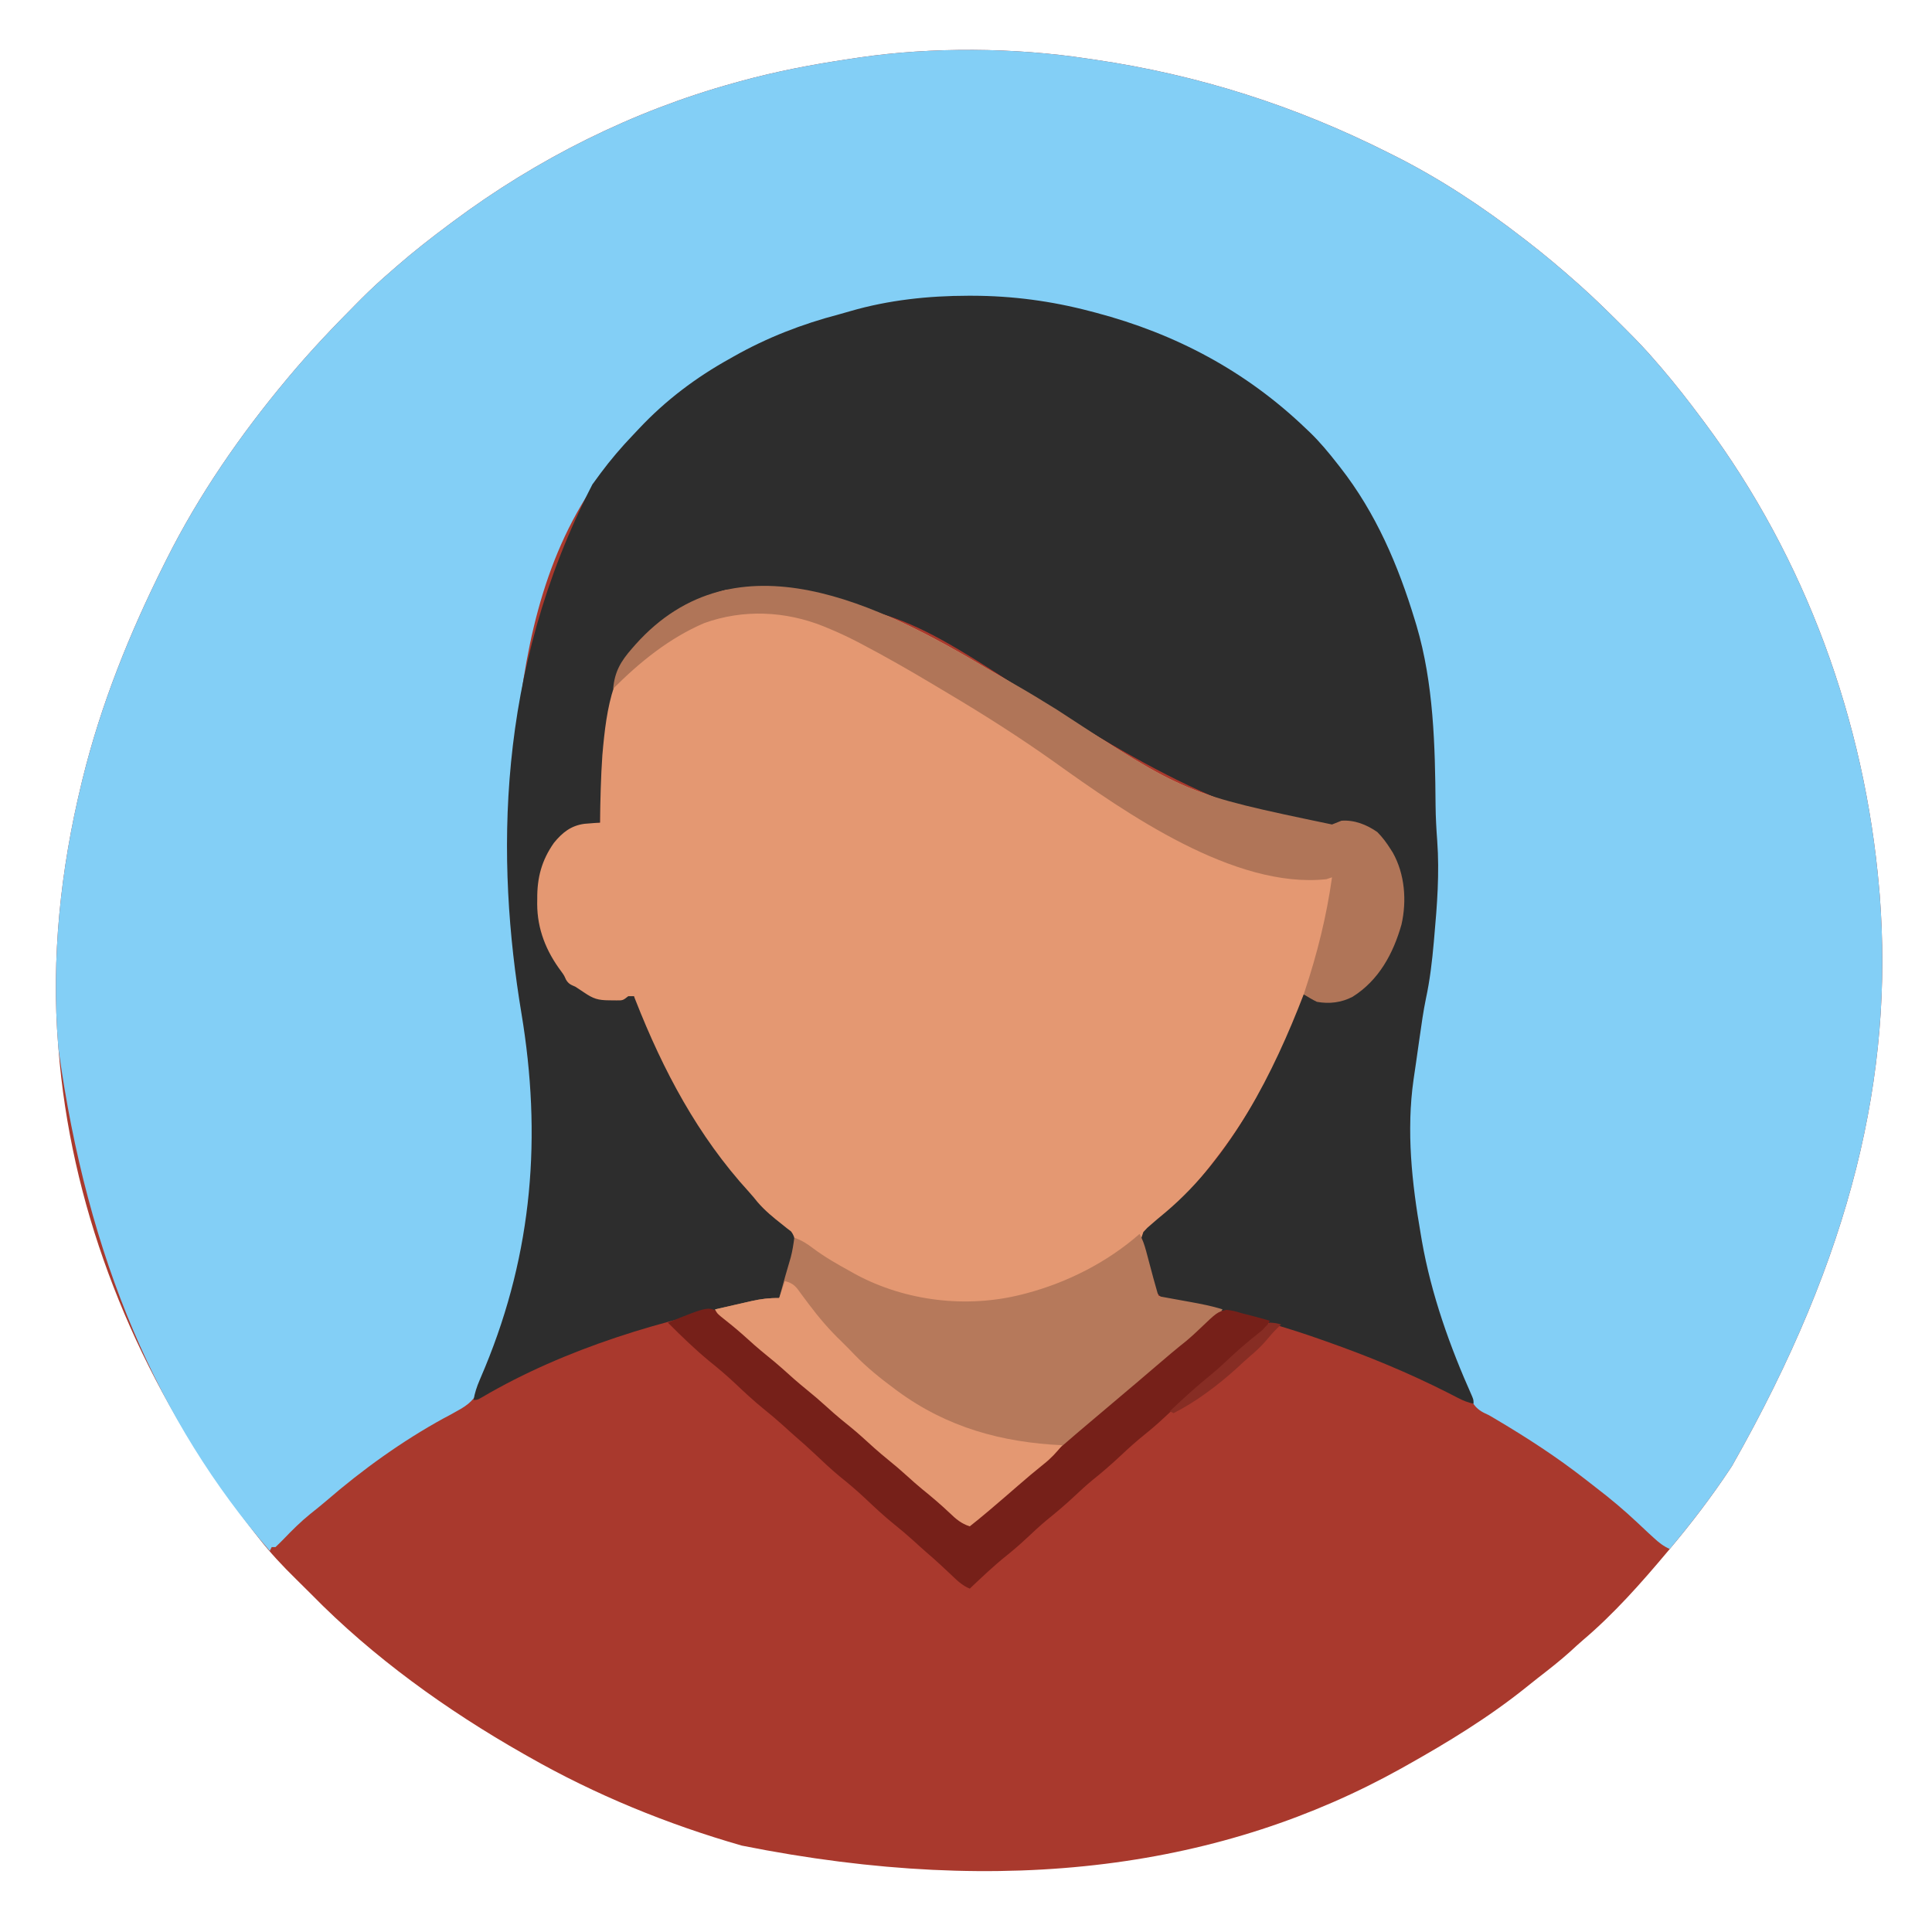 <?xml version="1.0" encoding="UTF-8"?>
<!-- Generator: https://ezgif.com/webp-to-svg -->
<svg version="1.1" xmlns="http://www.w3.org/2000/svg" width="1024" height="1024">
<path d="M0 0 C1.42 0.21 2.83 0.41 4.25 0.62 C59.22 8.7 110.43 25.03 160 50 C160.91 50.46 161.83 50.91 162.77 51.38 C186.9 63.48 209.67 78.48 231 95 C231.53 95.41 232.07 95.82 232.62 96.24 C242.06 103.48 251.11 111.1 260 119 C260.52 119.46 261.04 119.92 261.57 120.39 C269.44 127.4 276.91 134.81 284.38 142.25 C284.85 142.72 285.32 143.19 285.81 143.68 C291.43 149.28 296.87 154.95 302 161 C302.88 162.01 303.75 163.02 304.63 164.03 C312.11 172.76 319.13 181.79 326 191 C326.54 191.73 327.09 192.46 327.65 193.21 C380.94 264.87 412.41 351.2 420 440 C420.09 441.08 420.19 442.15 420.29 443.26 C427.66 538.32 405.88 633.54 342 746 C341.52 746.73 341.03 747.46 340.54 748.21 C330.87 762.75 320.24 776.63 309 790 C308.56 790.52 308.13 791.04 307.68 791.58 C293.89 808.01 279.3 824.5 262.9 838.38 C260.67 840.28 258.53 842.27 256.38 844.25 C250.79 849.29 244.9 853.88 238.95 858.48 C236.95 860.04 234.98 861.62 233.02 863.21 C213.1 879.22 191.26 892.54 169 905 C168.19 905.45 167.38 905.91 166.55 906.38 C73.11 958.36 -41.57 975.44 -182.83 947.21 C-222.24 935.89 -260.38 920.34 -296 900 C-296.88 899.5 -297.75 899.01 -298.65 898.5 C-339.13 875.49 -378.35 847.34 -411 814 C-413.73 811.26 -416.47 808.54 -419.23 805.84 C-426.31 798.89 -432.93 791.85 -439 784 C-440.16 782.53 -440.16 782.53 -441.35 781.03 C-448.23 772.26 -454.67 763.17 -461 754 C-461.43 753.37 -461.87 752.75 -462.31 752.1 C-508.35 685.18 -538.65 606.22 -545 525 C-545.06 524.32 -545.11 523.65 -545.17 522.95 C-548.89 476.77 -543.87 429.93 -533 385 C-532.75 383.95 -532.49 382.89 -532.23 381.81 C-522.44 342.08 -507.3 304.52 -489 268 C-488.55 267.1 -488.1 266.19 -487.63 265.26 C-470.54 231.18 -448.44 199.22 -424 170 C-423.56 169.47 -423.12 168.95 -422.67 168.4 C-411.43 155.01 -399.47 142.39 -387.12 130 C-386.25 129.12 -385.37 128.23 -384.46 127.32 C-379.47 122.34 -374.36 117.58 -369 113 C-367.92 112.05 -366.83 111.1 -365.75 110.15 C-356.81 102.35 -347.52 95.09 -338 88 C-336.93 87.2 -336.93 87.2 -335.84 86.39 C-291.28 53.16 -240.62 27.8 -187 13 C-185.92 12.7 -184.84 12.4 -183.73 12.09 C-164.73 6.86 -145.52 3.18 -126.04 0.3 C-124.16 0.02 -122.29 -0.26 -120.42 -0.55 C-82.03 -6.16 -38.32 -5.81 0 0 Z " fill="#A9392D" transform="translate(576,31)"/>
<path d="M0 0 C1.42 0.21 2.83 0.41 4.25 0.62 C59.22 8.7 110.43 25.03 160 50 C160.91 50.46 161.83 50.91 162.77 51.38 C186.9 63.48 209.67 78.48 231 95 C231.53 95.41 232.07 95.82 232.62 96.24 C242.06 103.48 251.11 111.1 260 119 C260.52 119.46 261.04 119.92 261.57 120.39 C269.44 127.4 276.91 134.81 284.38 142.25 C284.85 142.72 285.32 143.19 285.81 143.68 C291.43 149.28 296.87 154.95 302 161 C302.88 162.01 303.75 163.02 304.63 164.03 C312.11 172.76 319.13 181.79 326 191 C326.54 191.73 327.09 192.46 327.65 193.21 C380.94 264.87 412.41 351.2 420 440 C420.09 441.08 420.19 442.15 420.29 443.26 C427.66 538.32 405.88 633.54 342 746 C341.52 746.73 341.03 747.46 340.54 748.21 C330.87 762.76 320.2 776.6 309 790 C305.64 788.52 303.26 786.61 300.56 784.12 C299.24 782.92 299.24 782.92 297.89 781.69 C295.91 779.84 293.92 777.99 291.95 776.12 C284.88 769.48 277.6 763.33 269.89 757.45 C267.91 755.93 265.94 754.39 263.97 752.84 C249.15 741.28 233.59 731.17 217.43 721.59 C216.67 721.14 215.92 720.69 215.15 720.23 C213.06 718.99 213.06 718.99 211.02 718.07 C205.43 715.39 203.85 711.78 201.62 706.31 C201.25 705.44 200.88 704.57 200.5 703.67 C195.86 692.63 191.88 681.33 188 670 C187.71 669.17 187.42 668.34 187.12 667.49 C170.57 620.04 167.55 570.32 175 521 C175.11 520.3 175.21 519.59 175.32 518.87 C177.05 507.45 178.81 496.02 181.05 484.69 C182.43 477.15 183 469.51 183.62 461.88 C183.69 461.09 183.76 460.3 183.82 459.48 C185.15 443.32 185.7 427.27 184.5 411.08 C184.08 405.15 183.91 399.26 183.86 393.32 C183.21 319.58 167.24 250.65 115 196 C114.36 195.32 113.73 194.65 113.07 193.95 C108.13 188.81 102.61 184.39 97 180 C96.45 179.57 95.91 179.14 95.34 178.7 C60.14 151.36 16.77 135.67 -27 129 C-27.76 128.88 -28.51 128.76 -29.29 128.64 C-53.19 125.05 -78.25 126.04 -102 130 C-102.9 130.14 -103.79 130.29 -104.72 130.44 C-146.82 137.34 -188.3 154.27 -221 182 C-221.84 182.71 -222.68 183.42 -223.55 184.16 C-226.09 186.38 -228.55 188.67 -231 191 C-231.83 191.78 -231.83 191.78 -232.67 192.58 C-242.57 201.94 -251.14 211.88 -259 223 C-259.62 223.88 -259.62 223.88 -260.26 224.77 C-289.19 266.32 -298.57 316.49 -303 366 C-303.07 366.74 -303.13 367.48 -303.2 368.24 C-307.61 417.43 -306.06 463.84 -297.51 512.45 C-290.67 551.38 -289.61 589.78 -298.47 628.58 C-299.02 631.1 -299.51 633.63 -299.98 636.17 C-303.34 653.64 -308.98 670.3 -315 687 C-315.44 688.23 -315.88 689.46 -316.34 690.72 C-317.56 694.06 -318.83 697.38 -320.12 700.69 C-320.48 701.65 -320.84 702.62 -321.21 703.62 C-324.02 710.47 -327.53 713.55 -334 717 C-335.13 717.63 -336.26 718.27 -337.43 718.92 C-338.57 719.53 -339.7 720.13 -340.88 720.75 C-362.95 732.85 -383.96 747.99 -402.99 764.43 C-405.78 766.81 -408.62 769.1 -411.5 771.38 C-416.62 775.52 -421.21 780.09 -425.76 784.84 C-427.14 786.26 -428.57 787.63 -430 789 C-430.66 789 -431.32 789 -432 789 C-432.33 789.66 -432.66 790.32 -433 791 C-491.92 722.99 -529.73 636.11 -545 525 C-545.06 524.32 -545.11 523.65 -545.17 522.95 C-548.89 476.77 -543.87 429.93 -533 385 C-532.75 383.95 -532.49 382.89 -532.23 381.81 C-522.44 342.08 -507.3 304.52 -489 268 C-488.55 267.1 -488.1 266.19 -487.63 265.26 C-470.54 231.18 -448.44 199.22 -424 170 C-423.56 169.47 -423.12 168.95 -422.67 168.4 C-411.43 155.01 -399.47 142.39 -387.12 130 C-386.25 129.12 -385.37 128.23 -384.46 127.32 C-379.47 122.34 -374.36 117.58 -369 113 C-367.92 112.05 -366.83 111.1 -365.75 110.15 C-356.81 102.35 -347.52 95.09 -338 88 C-336.93 87.2 -336.93 87.2 -335.84 86.39 C-291.28 53.16 -240.62 27.8 -187 13 C-185.92 12.7 -184.84 12.4 -183.73 12.09 C-164.73 6.86 -145.52 3.18 -126.04 0.3 C-124.16 0.02 -122.29 -0.26 -120.42 -0.55 C-82.03 -6.16 -38.32 -5.81 0 0 Z " fill="#83CFF6" transform="translate(576,31)"/>
<path d="M0 0 C4.49 2.64 9.02 5.19 13.56 7.75 C21.47 12.24 29.21 16.95 36.93 21.76 C105.28 66.48 105.28 66.48 182.87 82.69 C184.55 82.06 186.22 81.39 187.87 80.69 C194.79 80.19 201.27 82.79 206.87 86.69 C209.63 89.46 211.79 92.4 213.87 95.69 C214.27 96.32 214.67 96.95 215.08 97.59 C221.49 108.99 222.55 123.19 219.68 135.75 C215.3 151.14 207.68 165.26 193.79 174 C187.7 177.17 181.63 177.53 174.87 176.69 C172.52 175.92 170.95 175.08 168.87 173.69 C166.69 178.57 164.53 183.46 162.43 188.37 C151.03 214.79 137.65 239.01 119.87 261.69 C119.14 262.64 118.4 263.59 117.64 264.57 C108.58 275.98 98.68 287.53 86.64 295.89 C84.84 297.16 84.84 297.16 82.87 299.69 C82.87 302.77 83.11 304.79 83.87 307.69 C84.05 308.42 84.23 309.15 84.41 309.91 C85 312.2 85.65 314.48 86.31 316.75 C86.53 317.52 86.74 318.28 86.97 319.07 C87.6 321.28 88.23 323.49 88.87 325.69 C89.26 327.04 89.65 328.4 90.03 329.75 C90.31 330.72 90.59 331.69 90.87 332.69 C91.65 332.83 92.43 332.97 93.24 333.12 C96.8 333.76 100.37 334.42 103.93 335.07 C105.16 335.29 106.39 335.51 107.66 335.74 C113.49 336.81 119.22 337.89 124.87 339.69 C121.19 344.64 116.9 348.23 112.1 352.07 C108.44 355.01 104.91 358.1 101.37 361.19 C97.09 364.93 92.79 368.62 88.37 372.19 C83.34 376.27 78.45 380.5 73.56 384.75 C67.91 389.67 62.2 394.52 56.46 399.35 C53.76 401.63 51.07 403.91 48.37 406.19 C45.13 408.93 41.9 411.67 38.66 414.41 C37.58 415.31 36.51 416.22 35.43 417.13 C34.9 417.58 34.37 418.03 33.82 418.49 C30.38 421.4 26.95 424.34 23.54 427.28 C17.98 432.06 12.38 436.76 6.69 441.38 C1.36 445.75 -3.88 450.23 -9.13 454.69 C-13.59 453.27 -16.46 450.83 -19.75 447.63 C-24.5 443.15 -29.4 438.97 -34.48 434.87 C-37.1 432.71 -39.62 430.48 -42.13 428.19 C-45.52 425.1 -48.99 422.14 -52.57 419.25 C-57.34 415.39 -61.86 411.32 -66.38 407.16 C-69.96 403.94 -73.7 400.93 -77.45 397.91 C-80.08 395.74 -82.61 393.49 -85.13 391.19 C-88.55 388.08 -92.03 385.1 -95.63 382.19 C-100.09 378.58 -104.36 374.81 -108.6 370.94 C-111.22 368.61 -113.9 366.4 -116.63 364.19 C-121.08 360.59 -125.34 356.83 -129.56 352.97 C-133.26 349.69 -137.11 346.61 -140.98 343.54 C-143.13 341.69 -143.13 341.69 -144.13 339.69 C-140.57 338.88 -137 338.07 -133.44 337.25 C-131.93 336.91 -131.93 336.91 -130.39 336.56 C-129.41 336.33 -128.44 336.11 -127.43 335.88 C-126.53 335.68 -125.64 335.47 -124.72 335.26 C-119.71 334.16 -115.29 333.59 -110.13 333.69 C-109.96 333.06 -109.79 332.43 -109.61 331.78 C-109.37 330.88 -109.13 329.99 -108.88 329.07 C-108.47 327.57 -108.47 327.57 -108.06 326.04 C-107.42 323.73 -106.74 321.42 -106.04 319.13 C-105.68 317.93 -105.31 316.74 -104.94 315.5 C-104.6 314.4 -104.25 313.29 -103.9 312.15 C-102.95 307.9 -102.59 305.05 -103.13 300.69 C-104.77 298.22 -106.84 296.49 -109.13 294.63 C-109.72 294.11 -110.32 293.6 -110.93 293.07 C-112.65 291.59 -114.38 290.14 -116.13 288.69 C-121.63 284 -126.52 279.28 -131.13 273.69 C-131.54 273.2 -131.95 272.71 -132.38 272.21 C-151.26 249.75 -187.13 204.44 -187.13 173.69 C-187.98 174.18 -188.83 174.66 -189.71 175.16 C-195.43 177.72 -200.98 177.54 -207.13 176.69 C-210.88 175.16 -213.94 173.18 -217.13 170.69 C-217.95 170.08 -218.78 169.47 -219.62 168.84 C-227.41 162.17 -232.42 153.11 -236.13 143.69 C-236.48 142.89 -236.83 142.08 -237.2 141.25 C-241.69 128.94 -240.63 112.49 -235.61 100.58 C-231.33 92.25 -225.23 84.77 -216.13 81.69 C-213.23 81.5 -213.23 81.5 -210.32 81.57 C-209.34 81.58 -208.36 81.6 -207.36 81.62 C-206.62 81.64 -205.89 81.67 -205.13 81.69 C-205.14 80.86 -205.16 80.03 -205.18 79.17 C-206.27 11.6 -206.27 11.6 -192.19 -6.31 C-190.86 -7.67 -189.51 -9 -188.13 -10.31 C-187.02 -11.66 -185.91 -13.01 -184.82 -14.37 C-132.6 -73.1 -54.2 -32.24 0 0 Z " fill="#E49872" transform="translate(523.129,354.308)"/>
<path d="M0 0 C0.7 -0 1.39 -0 2.11 -0 C23.53 0.03 44.23 2.79 64.94 8.25 C65.89 8.5 66.84 8.74 67.82 9 C110.17 20.19 147.35 39.99 178.94 70.25 C180.06 71.31 180.06 71.31 181.21 72.4 C186.61 77.62 191.32 83.33 195.94 89.25 C196.36 89.78 196.78 90.32 197.21 90.87 C216.23 115.16 228.05 142.92 236.94 172.25 C237.2 173.11 237.46 173.97 237.73 174.86 C246.8 205.49 247.57 238.42 247.82 270.11 C247.88 276.42 248.23 282.67 248.7 288.97 C249.93 306.02 248.65 322.9 247.12 339.88 C247.04 340.82 246.96 341.77 246.87 342.74 C245.98 352.84 244.83 362.69 242.69 372.61 C241.29 379.38 240.36 386.22 239.38 393.06 C239.27 393.81 239.16 394.56 239.05 395.33 C238.52 399.04 237.99 402.74 237.47 406.45 C237.06 409.4 236.62 412.35 236.17 415.3 C232.25 442.67 235.25 470.21 239.94 497.25 C240.15 498.48 240.35 499.71 240.57 500.98 C245.56 529.43 255.44 557.08 267.21 583.39 C267.94 585.25 267.94 585.25 267.94 587.25 C264.88 586.6 262.38 585.57 259.61 584.13 C258.76 583.7 257.91 583.26 257.04 582.81 C256.12 582.34 255.2 581.86 254.25 581.38 C233.39 570.82 211.99 562 189.94 554.25 C188.71 553.82 187.49 553.39 186.23 552.94 C170.24 547.32 154.22 542.56 137.66 538.89 C134.89 538.24 132.16 537.49 129.42 536.71 C123.07 534.95 116.63 533.86 110.13 532.79 C109.24 532.63 108.35 532.47 107.44 532.31 C106.64 532.18 105.85 532.05 105.03 531.91 C102.56 531.13 101.54 530.26 99.94 528.25 C90.15 504.18 90.15 504.18 92.94 496.25 C94.94 494.04 94.94 494.04 97.5 491.88 C98.41 491.09 99.32 490.3 100.26 489.49 C101.82 488.18 103.39 486.87 104.96 485.57 C139.57 456.28 161.97 411.79 177.94 370.25 C178.97 370.73 180.01 371.22 181.07 371.72 C187.1 374.29 193.41 374.39 199.65 372.37 C213.52 365.9 221.79 353.77 226.94 339.75 C231.84 325.19 231.18 309.76 224.56 295.81 C220.19 287.83 215.48 283.42 206.94 280.25 C202.9 279.27 199.51 278.59 195.6 280.22 C185.1 284.27 172.17 280.43 161.94 277.25 C160.85 276.92 160.85 276.92 159.75 276.58 C126.44 266.22 94.72 249.11 64.94 231.25 C63.25 230.24 61.55 229.23 59.86 228.22 C53.92 224.67 47.99 221.09 42.06 217.51 C-36.94 165.85 -36.94 165.85 -127.69 155.75 C-141.74 159.28 -154 165.98 -165.06 175.25 C-165.86 175.9 -166.66 176.54 -167.48 177.21 C-188.25 194.73 -191.57 217.69 -193.8 243.52 C-194.63 255.41 -194.85 267.34 -195.06 279.25 C-195.81 279.3 -196.55 279.36 -197.32 279.41 C-198.3 279.49 -199.28 279.57 -200.3 279.65 C-201.27 279.73 -202.24 279.8 -203.24 279.88 C-210.4 280.82 -214.99 284.49 -219.46 289.97 C-225.99 299.25 -228.41 308.47 -228.31 319.69 C-228.32 321.04 -228.32 321.04 -228.34 322.42 C-228.3 335.72 -223.57 347.51 -215.61 358.09 C-214.06 360.25 -214.06 360.25 -213.11 362.41 C-211.76 364.78 -210.53 365.17 -208.06 366.25 C-206.51 367.25 -204.97 368.27 -203.44 369.31 C-198.58 372.61 -196.11 373.41 -190.12 373.44 C-188.88 373.45 -187.63 373.47 -186.35 373.48 C-182.92 373.51 -182.92 373.51 -180.06 371.25 C-179.07 371.25 -178.08 371.25 -177.06 371.25 C-176.79 371.94 -176.52 372.63 -176.24 373.35 C-161.61 410.58 -143.24 445.3 -116.09 475 C-114.49 476.78 -112.98 478.57 -111.5 480.44 C-107.66 484.87 -103.19 488.61 -98.55 492.19 C-97.73 492.85 -96.91 493.51 -96.06 494.19 C-95.3 494.77 -94.54 495.36 -93.75 495.96 C-91.26 499.34 -91.47 502.27 -92.06 506.25 C-93.02 510.27 -94.23 514.19 -95.5 518.12 C-95.83 519.17 -96.15 520.21 -96.49 521.29 C-98.86 528.84 -98.86 528.84 -100.06 531.25 C-102.1 531.79 -102.1 531.79 -104.84 532.22 C-106.39 532.48 -106.39 532.48 -107.97 532.74 C-109.11 532.93 -110.26 533.12 -111.44 533.31 C-160.91 542.03 -213.74 558.11 -257.23 583.63 C-260.06 585.25 -260.06 585.25 -262.06 585.25 C-261.43 581.48 -260.34 578.24 -258.84 574.73 C-258.39 573.66 -257.94 572.59 -257.47 571.48 C-256.98 570.33 -256.5 569.18 -256 568 C-230.67 506.67 -225.89 445.21 -236.7 380.28 C-250.11 299.6 -250.52 199.9 -199.08 100 C-198.08 98.64 -198.08 98.64 -197.06 97.25 C-196.29 96.2 -195.53 95.15 -194.73 94.06 C-189.44 86.95 -183.74 80.27 -177.6 73.86 C-176.54 72.75 -175.49 71.63 -174.44 70.51 C-160.34 55.46 -144.09 43.22 -126.06 33.25 C-125.42 32.89 -124.78 32.52 -124.13 32.15 C-106.48 22.17 -87.96 15 -68.37 9.87 C-66.33 9.32 -64.31 8.73 -62.29 8.14 C-42.14 2.28 -20.93 0.02 0 0 Z " fill="#2D2D2D" transform="translate(513.062,156.75)"/>
<path d="M0 0 C1.58 2.93 2.58 5.74 3.44 8.96 C3.69 9.91 3.95 10.85 4.21 11.83 C4.47 12.81 4.73 13.8 5 14.81 C5.52 16.76 6.04 18.7 6.56 20.64 C6.81 21.56 7.05 22.48 7.3 23.42 C8.17 26.63 9.08 29.81 10 33 C10.78 33.14 11.56 33.28 12.37 33.43 C15.93 34.07 19.5 34.72 23.06 35.38 C24.91 35.71 24.91 35.71 26.79 36.05 C32.62 37.12 38.34 38.2 44 40 C40.32 44.95 36.03 48.54 31.23 52.38 C27.57 55.32 24.04 58.41 20.5 61.5 C16.22 65.23 11.92 68.92 7.5 72.5 C2.47 76.58 -2.42 80.81 -7.31 85.06 C-12.96 89.98 -18.67 94.83 -24.41 99.66 C-27.11 101.93 -29.8 104.22 -32.5 106.5 C-35.74 109.24 -38.97 111.98 -42.21 114.71 C-43.29 115.62 -44.36 116.53 -45.44 117.44 C-45.97 117.89 -46.5 118.34 -47.05 118.8 C-50.49 121.71 -53.92 124.64 -57.33 127.58 C-62.89 132.36 -68.49 137.07 -74.18 141.69 C-79.51 146.06 -84.75 150.53 -90 155 C-94.46 153.58 -97.33 151.13 -100.62 147.94 C-105.37 143.46 -110.27 139.27 -115.35 135.18 C-117.97 133.02 -120.49 130.79 -123 128.5 C-126.4 125.4 -129.86 122.45 -133.44 119.56 C-138.21 115.7 -142.73 111.63 -147.25 107.47 C-150.83 104.25 -154.57 101.24 -158.32 98.21 C-160.95 96.04 -163.48 93.8 -166 91.5 C-169.42 88.39 -172.91 85.41 -176.5 82.5 C-180.96 78.89 -185.23 75.12 -189.47 71.25 C-192.09 68.92 -194.78 66.7 -197.5 64.5 C-201.95 60.9 -206.21 57.14 -210.43 53.28 C-214.13 50 -217.98 46.92 -221.85 43.85 C-224 42 -224 42 -225 40 C-221.44 39.19 -217.88 38.37 -214.31 37.56 C-213.31 37.33 -212.3 37.1 -211.26 36.87 C-210.28 36.64 -209.31 36.42 -208.3 36.19 C-207.41 35.99 -206.51 35.78 -205.59 35.57 C-200.58 34.46 -196.16 33.9 -191 34 C-190.83 33.37 -190.66 32.74 -190.48 32.09 C-188.7 25.48 -186.82 18.92 -184.87 12.36 C-183.98 8.91 -183.44 5.53 -183 2 C-179.14 3.36 -176.29 5.13 -173.06 7.62 C-166.68 12.37 -159.97 16.21 -153 20 C-152.2 20.45 -151.41 20.9 -150.59 21.37 C-123.91 35.76 -91.32 39.56 -62 32 C-61.03 31.75 -61.03 31.75 -60.04 31.5 C-38.16 25.69 -17.05 14.95 0 0 Z " fill="#B6795B" transform="translate(604,654)"/>
<path d="M0 0 C4.49 2.64 9.02 5.19 13.56 7.75 C21.47 12.24 29.21 16.95 36.93 21.76 C105.28 66.48 105.28 66.48 182.87 82.69 C184.55 82.06 186.22 81.39 187.87 80.69 C194.79 80.19 201.27 82.79 206.87 86.69 C209.63 89.46 211.79 92.4 213.87 95.69 C214.27 96.32 214.67 96.95 215.08 97.59 C221.49 108.99 222.55 123.19 219.68 135.75 C215.3 151.14 207.68 165.26 193.79 174 C187.83 177.1 181.48 177.87 174.87 176.69 C172.41 175.51 170.19 174.15 167.87 172.69 C168.15 171.86 168.15 171.86 168.43 171.01 C175.03 151.14 179.96 131.42 182.87 110.69 C181.88 111.02 180.89 111.35 179.87 111.69 C131.05 116.94 73.39 76.52 35.87 49.69 C17.57 36.67 -1.22 24.71 -20.53 13.24 C-23.19 11.66 -25.85 10.06 -28.51 8.47 C-41.21 0.88 -54.02 -6.44 -67.13 -13.31 C-67.87 -13.7 -68.62 -14.09 -69.39 -14.49 C-74.22 -16.98 -79.11 -19.24 -84.13 -21.31 C-84.93 -21.64 -85.73 -21.98 -86.56 -22.32 C-106.82 -30.47 -129.25 -31.52 -149.97 -24.02 C-168.47 -16.04 -183.95 -3.49 -198.13 10.69 C-197.35 1.64 -194.05 -3.87 -188.13 -10.62 C-187.55 -11.28 -186.98 -11.94 -186.38 -12.62 C-132.93 -72.53 -56.31 -33.49 0 0 Z " fill="#B07558" transform="translate(523.129,354.308)"/>
<path d="M0 0 C1.86 1.5 3.6 3.08 5.35 4.72 C6.68 5.92 8.01 7.12 9.34 8.32 C10.01 8.94 10.68 9.55 11.37 10.18 C14.33 12.86 17.37 15.45 20.41 18.03 C21.57 19.02 22.73 20.01 23.88 21 C24.45 21.49 25.02 21.98 25.61 22.49 C28.53 24.98 31.44 27.47 34.35 29.97 C35.51 30.97 36.68 31.97 37.85 32.97 C44.85 38.97 51.85 44.97 58.85 50.97 C59.71 51.71 59.71 51.71 60.6 52.47 C61.76 53.47 62.93 54.47 64.1 55.47 C67 57.96 69.91 60.45 72.81 62.93 C79.47 68.64 86.12 74.36 92.74 80.11 C98.09 84.75 103.46 89.37 108.84 93.97 C111.3 96.07 113.75 98.17 116.19 100.28 C116.83 100.83 117.46 101.37 118.11 101.93 C119.32 102.97 120.52 104.01 121.73 105.05 C124.53 107.46 127.35 109.8 130.35 111.97 C139.52 107.86 147.26 99.34 154.8 92.77 C158.43 89.61 162.1 86.5 165.85 83.47 C170.88 79.39 175.77 75.16 180.66 70.91 C186.31 65.99 192.02 61.14 197.75 56.31 C200.46 54.04 203.15 51.75 205.85 49.47 C209.08 46.73 212.32 43.99 215.56 41.25 C216.64 40.35 217.71 39.44 218.78 38.53 C219.32 38.08 219.85 37.63 220.4 37.17 C223.84 34.26 227.26 31.33 230.68 28.39 C236.2 23.64 241.74 18.95 247.44 14.42 C249.71 12.5 251.84 10.56 253.98 8.49 C263.44 -0.54 263.44 -0.54 268.22 -1.78 C271.16 -1.57 273.55 -0.94 276.35 -0.03 C277.68 0.31 279.02 0.65 280.36 0.98 C284.05 1.9 287.7 2.91 291.35 3.97 C289.8 7.79 287.46 9.94 284.41 12.66 C283.68 13.31 283.68 13.31 282.93 13.98 C279.68 16.86 276.35 19.62 272.97 22.34 C268.18 26.21 263.68 30.32 259.18 34.53 C254.99 38.43 250.63 42.04 246.16 45.63 C242.37 48.79 238.78 52.15 235.18 55.53 C231.86 58.63 228.46 61.57 224.91 64.41 C220.53 67.92 216.43 71.63 212.35 75.47 C207.43 80.1 202.4 84.44 197.12 88.66 C193.92 91.32 190.88 94.12 187.85 96.97 C183.11 101.41 178.23 105.56 173.16 109.63 C169.37 112.79 165.78 116.15 162.18 119.53 C158.86 122.63 155.46 125.57 151.91 128.41 C145.06 133.9 138.73 139.94 132.35 145.97 C128.2 144.31 125.28 141.31 122.1 138.28 C120.93 137.19 119.76 136.09 118.59 135 C118.03 134.47 117.47 133.95 116.89 133.41 C114.41 131.1 111.86 128.88 109.29 126.67 C107.01 124.68 104.77 122.63 102.53 120.59 C99.16 117.54 95.71 114.63 92.16 111.78 C86.83 107.47 81.87 102.83 76.9 98.13 C72.48 93.97 67.91 90.1 63.17 86.32 C58.46 82.4 54.04 78.17 49.57 73.98 C46.53 71.12 43.42 68.36 40.26 65.63 C37.99 63.65 35.76 61.62 33.53 59.59 C30.16 56.54 26.71 53.63 23.16 50.78 C17.83 46.47 12.87 41.83 7.9 37.13 C3.48 32.97 -1.08 29.11 -5.82 25.32 C-13.46 18.97 -20.67 12.03 -27.65 4.97 C-6.03 -3.76 -6.03 -3.76 0 0 Z " fill="#762019" transform="translate(381.653,696.031)"/>
<path d="M0 0 C4.75 1.19 5.99 3.12 8.69 6.88 C9.57 8.06 10.46 9.25 11.34 10.44 C11.79 11.04 12.23 11.63 12.69 12.25 C17.98 19.31 23.62 25.91 30 32 C35 37 35 37 36.82 38.92 C43.34 45.69 50.46 51.42 58 57 C58.57 57.42 59.14 57.85 59.73 58.29 C85.9 77.52 115 85.53 147 87 C143.94 90.83 141 94.03 137.12 97.06 C132.53 100.74 128.06 104.51 123.62 108.38 C118.73 112.63 113.83 116.87 108.88 121.06 C108.36 121.5 107.84 121.94 107.3 122.4 C104.24 124.98 101.14 127.51 98 130 C93.54 128.58 90.67 126.13 87.38 122.94 C82.63 118.46 77.73 114.27 72.65 110.18 C70.03 108.02 67.51 105.79 65 103.5 C61.6 100.4 58.14 97.45 54.56 94.56 C49.79 90.7 45.27 86.63 40.75 82.47 C37.17 79.25 33.43 76.24 29.68 73.21 C27.05 71.04 24.52 68.8 22 66.5 C18.58 63.39 15.09 60.41 11.5 57.5 C7.04 53.89 2.77 50.12 -1.47 46.25 C-4.09 43.92 -6.78 41.7 -9.5 39.5 C-13.95 35.9 -18.21 32.14 -22.43 28.28 C-26.13 25 -29.98 21.92 -33.85 18.85 C-36 17 -36 17 -37 15 C-33.44 14.19 -29.88 13.37 -26.31 12.56 C-25.31 12.33 -24.3 12.1 -23.26 11.87 C-22.28 11.64 -21.31 11.42 -20.3 11.19 C-19.41 10.99 -18.51 10.78 -17.59 10.57 C-12.58 9.46 -8.16 8.9 -3 9 C-2.01 6.03 -1.02 3.06 0 0 Z " fill="#E49872" transform="translate(416,679)"/>
<path d="M0 0 C3.25 0.25 3.25 0.25 6 1 C4.95 2.02 4.95 2.02 3.88 3.06 C1.85 5.08 0 7.17 -1.81 9.38 C-4.57 12.63 -7.57 15.38 -10.82 18.13 C-13.13 20.11 -15.34 22.18 -17.56 24.25 C-27.51 33.21 -39.01 41.96 -51 48 C-51.66 47.67 -52.32 47.34 -53 47 C-45.78 40.18 -38.54 33.52 -30.78 27.31 C-27 24.17 -23.44 20.82 -19.86 17.46 C-15.51 13.41 -11 9.64 -6.34 5.94 C-3.95 4.04 -3.95 4.04 -1.89 1.73 C-1.27 1.16 -0.64 0.59 0 0 Z " fill="#872D24" transform="translate(673,701)"/>
</svg>
